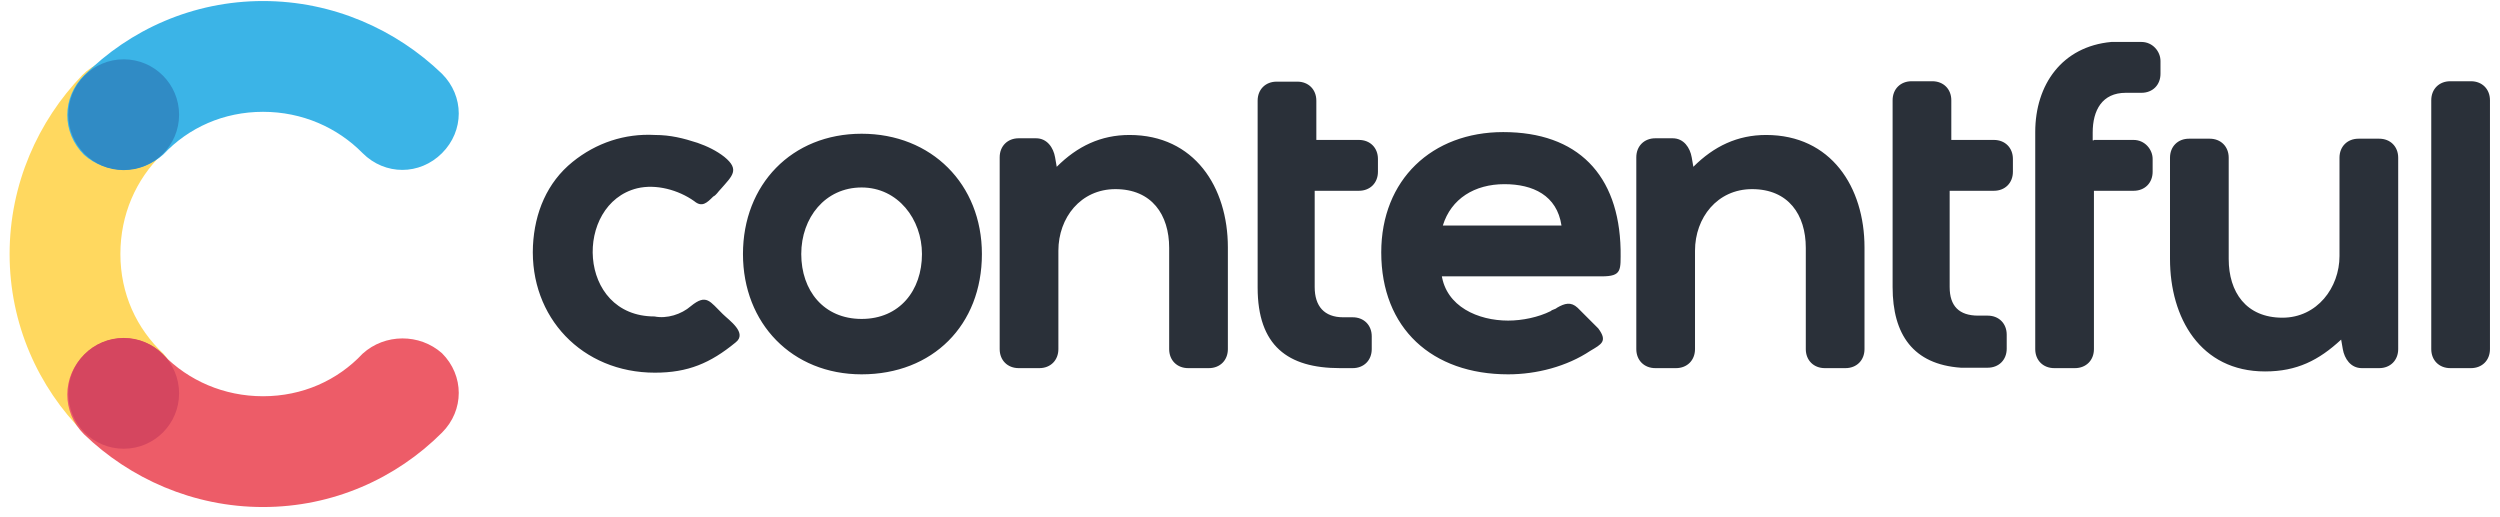 <svg width="295" height="61" viewBox="0 0 295 61" fill="none" xmlns="http://www.w3.org/2000/svg">
<path d="M19.279 41.732C16.109 38.756 14.206 34.659 14.206 29.976C14.206 25.293 16.06 21.195 19.084 18.22C21.718 15.585 21.718 11.488 19.084 8.854C16.45 6.22 12.353 6.22 9.719 8.854C4.499 14.268 1.133 21.732 1.133 29.976C1.133 38.22 4.499 45.683 9.914 51.098C12.548 53.732 16.645 53.732 19.279 51.098C21.67 48.464 21.67 44.366 19.279 41.732Z" fill="#FFD85F"/>
<path d="M19.279 18.22C22.255 15.049 26.401 13.195 31.036 13.195C35.67 13.195 39.816 15.049 42.792 18.073C45.426 20.707 49.523 20.707 52.157 18.073C54.792 15.439 54.792 11.342 52.157 8.707C46.743 3.488 39.279 0.122 31.036 0.122C22.792 0.122 15.328 3.488 9.914 8.903C7.279 11.537 7.279 15.634 9.914 18.268C12.548 20.61 16.645 20.61 19.279 18.22Z" fill="#3BB4E7"/>
<path d="M42.792 41.732C39.816 44.903 35.67 46.756 31.036 46.756C26.401 46.756 22.255 44.903 19.279 41.878C16.645 39.244 12.548 39.244 9.914 41.878C7.279 44.512 7.279 48.61 9.914 51.244C15.328 56.464 22.792 59.829 31.036 59.829C39.279 59.829 46.743 56.464 52.157 51.049C54.792 48.415 54.792 44.317 52.157 41.683C49.523 39.342 45.426 39.342 42.792 41.732Z" fill="#ED5C68"/>
<path d="M14.597 20.073C18.207 20.073 21.133 17.147 21.133 13.537C21.133 9.927 18.207 7 14.597 7C10.986 7 8.06 9.927 8.06 13.537C8.06 17.147 10.986 20.073 14.597 20.073Z" fill="#308BC5"/>
<path d="M14.597 52.951C18.207 52.951 21.133 50.025 21.133 46.415C21.133 42.805 18.207 39.878 14.597 39.878C10.986 39.878 8.06 42.805 8.06 46.415C8.06 50.025 10.986 52.951 14.597 52.951Z" fill="#D5465F"/>
<path d="M81.523 36.122C83.377 34.61 83.767 35.586 85.279 37.049C86.011 37.781 88.255 39.293 86.792 40.415C83.816 42.854 81.182 43.976 77.279 43.976C68.694 43.976 62.499 37.439 62.889 29C63.084 25.098 64.548 21.537 67.572 19.098C70.353 16.854 73.719 15.732 77.279 15.927C79.133 15.927 80.645 16.317 82.304 16.854C83.426 17.244 84.548 17.781 85.475 18.512C87.328 20.025 86.401 20.756 85.084 22.268C84.694 22.659 84.548 23 84.158 23.195C83.426 23.927 82.841 24.512 81.914 23.732C80.06 22.415 77.426 21.683 75.182 22.22C67.719 24.073 68.06 37.342 77.231 37.342C78.694 37.634 80.401 37.098 81.523 36.122ZM289.133 43.439C287.816 43.439 286.889 42.512 286.889 41.195V11.829C286.889 10.512 287.816 9.586 289.133 9.586H291.572C292.889 9.586 293.816 10.512 293.816 11.829V41.195C293.816 42.512 292.889 43.439 291.572 43.439H289.133ZM276.255 40.073C273.621 42.512 271.036 43.83 267.28 43.83C259.621 43.83 256.06 37.488 256.06 30.561V18.61C256.06 17.293 256.987 16.366 258.304 16.366H260.743C262.06 16.366 262.987 17.293 262.987 18.61V30.561C262.987 34.464 265.036 37.488 269.328 37.488C273.426 37.488 276.06 33.927 276.06 30.22V18.61C276.06 17.293 276.987 16.366 278.304 16.366H280.743C282.06 16.366 282.987 17.293 282.987 18.61V41.195C282.987 42.512 282.06 43.439 280.743 43.439H278.694C277.377 43.439 276.645 42.317 276.45 41.195L276.255 40.073ZM247.084 16.512H251.767C253.084 16.512 254.011 17.634 254.011 18.756V20.268C254.011 21.586 253.084 22.512 251.767 22.512H247.084V41.195C247.084 42.512 246.158 43.439 244.841 43.439H242.402C241.084 43.439 240.158 42.512 240.158 41.195V15.586C240.158 9.976 243.328 5.488 249.133 4.951H252.694C254.011 4.951 254.938 6.073 254.938 7.195V8.707C254.938 10.025 254.011 10.951 252.694 10.951H250.841C248.06 10.951 246.938 13 246.938 15.634V16.561H247.084V16.512ZM230.06 16.512H235.28C236.597 16.512 237.523 17.439 237.523 18.756V20.268C237.523 21.586 236.597 22.512 235.28 22.512H230.06V33.878C230.06 36.122 231.182 37.244 233.426 37.244H234.548C235.865 37.244 236.792 38.171 236.792 39.488V41.147C236.792 42.464 235.865 43.39 234.548 43.39H231.377C225.767 43 223.328 39.488 223.328 33.878V11.829C223.328 10.512 224.255 9.586 225.572 9.586H228.011C229.328 9.586 230.255 10.512 230.255 11.829V16.512H230.06ZM155.133 16.512H160.353C161.67 16.512 162.597 17.439 162.597 18.756V20.268C162.597 21.586 161.67 22.512 160.353 22.512H155.133V33.878C155.133 36.122 156.255 37.439 158.499 37.439H159.621C160.938 37.439 161.865 38.366 161.865 39.683V41.195C161.865 42.512 160.938 43.439 159.621 43.439H158.109C151.962 43.439 148.401 40.805 148.401 33.927V11.878C148.401 10.561 149.328 9.634 150.645 9.634H153.084C154.401 9.634 155.328 10.561 155.328 11.878V16.561C155.328 16.512 155.133 16.512 155.133 16.512ZM124.694 19.683C127.133 17.244 129.914 15.927 133.28 15.927C140.938 15.927 144.889 22.073 144.889 29.195V41.195C144.889 42.512 143.962 43.439 142.645 43.439H140.206C138.889 43.439 137.962 42.512 137.962 41.195V29.244C137.962 25.342 135.914 22.317 131.621 22.317C127.523 22.317 124.889 25.683 124.889 29.586V41.195C124.889 42.512 123.962 43.439 122.645 43.439H120.206C118.889 43.439 117.962 42.512 117.962 41.195V18.561C117.962 17.244 118.889 16.317 120.206 16.317H122.255C123.572 16.317 124.304 17.439 124.499 18.561L124.694 19.683ZM199.816 19.683C202.255 17.244 205.036 15.927 208.401 15.927C216.06 15.927 220.011 22.073 220.011 29.195V41.195C220.011 42.512 219.084 43.439 217.767 43.439H215.328C214.011 43.439 213.084 42.512 213.084 41.195V29.244C213.084 25.342 211.036 22.317 206.743 22.317C202.645 22.317 200.011 25.683 200.011 29.586V41.195C200.011 42.512 199.084 43.439 197.767 43.439H195.328C194.011 43.439 193.084 42.512 193.084 41.195V18.561C193.084 17.244 194.011 16.317 195.328 16.317H197.377C198.694 16.317 199.426 17.439 199.621 18.561L199.816 19.683ZM101.67 15.781C93.426 15.781 87.67 21.781 87.67 29.976C87.67 38.171 93.475 44.171 101.67 44.171C110.06 44.171 115.865 38.366 115.865 29.976C115.865 21.732 109.914 15.781 101.67 15.781ZM170.109 32.415C170.645 36.171 174.401 37.83 177.962 37.83C179.621 37.83 181.523 37.439 182.987 36.708C183.182 36.512 183.523 36.512 183.719 36.317C184.645 35.781 185.377 35.586 186.158 36.317L187.475 37.634L188.597 38.756C189.719 40.269 188.987 40.61 187.67 41.39C184.889 43.244 181.328 44.171 177.962 44.171C168.987 44.171 162.987 38.756 162.987 29.781C162.987 21.195 168.987 15.586 177.377 15.586C186.158 15.586 191.036 20.61 191.231 29.439C191.231 31.878 191.426 32.61 188.987 32.61H170.109V32.415ZM101.67 22.122C105.962 22.122 108.792 25.878 108.792 29.976C108.792 34.269 106.158 37.634 101.67 37.634C97.182 37.634 94.548 34.269 94.548 29.976C94.548 25.683 97.377 22.122 101.67 22.122ZM170.255 26.61H184.255C183.719 23.049 180.889 21.732 177.523 21.732C174.011 21.732 171.231 23.439 170.255 26.61Z" fill="#2A3039"/>
</svg>

